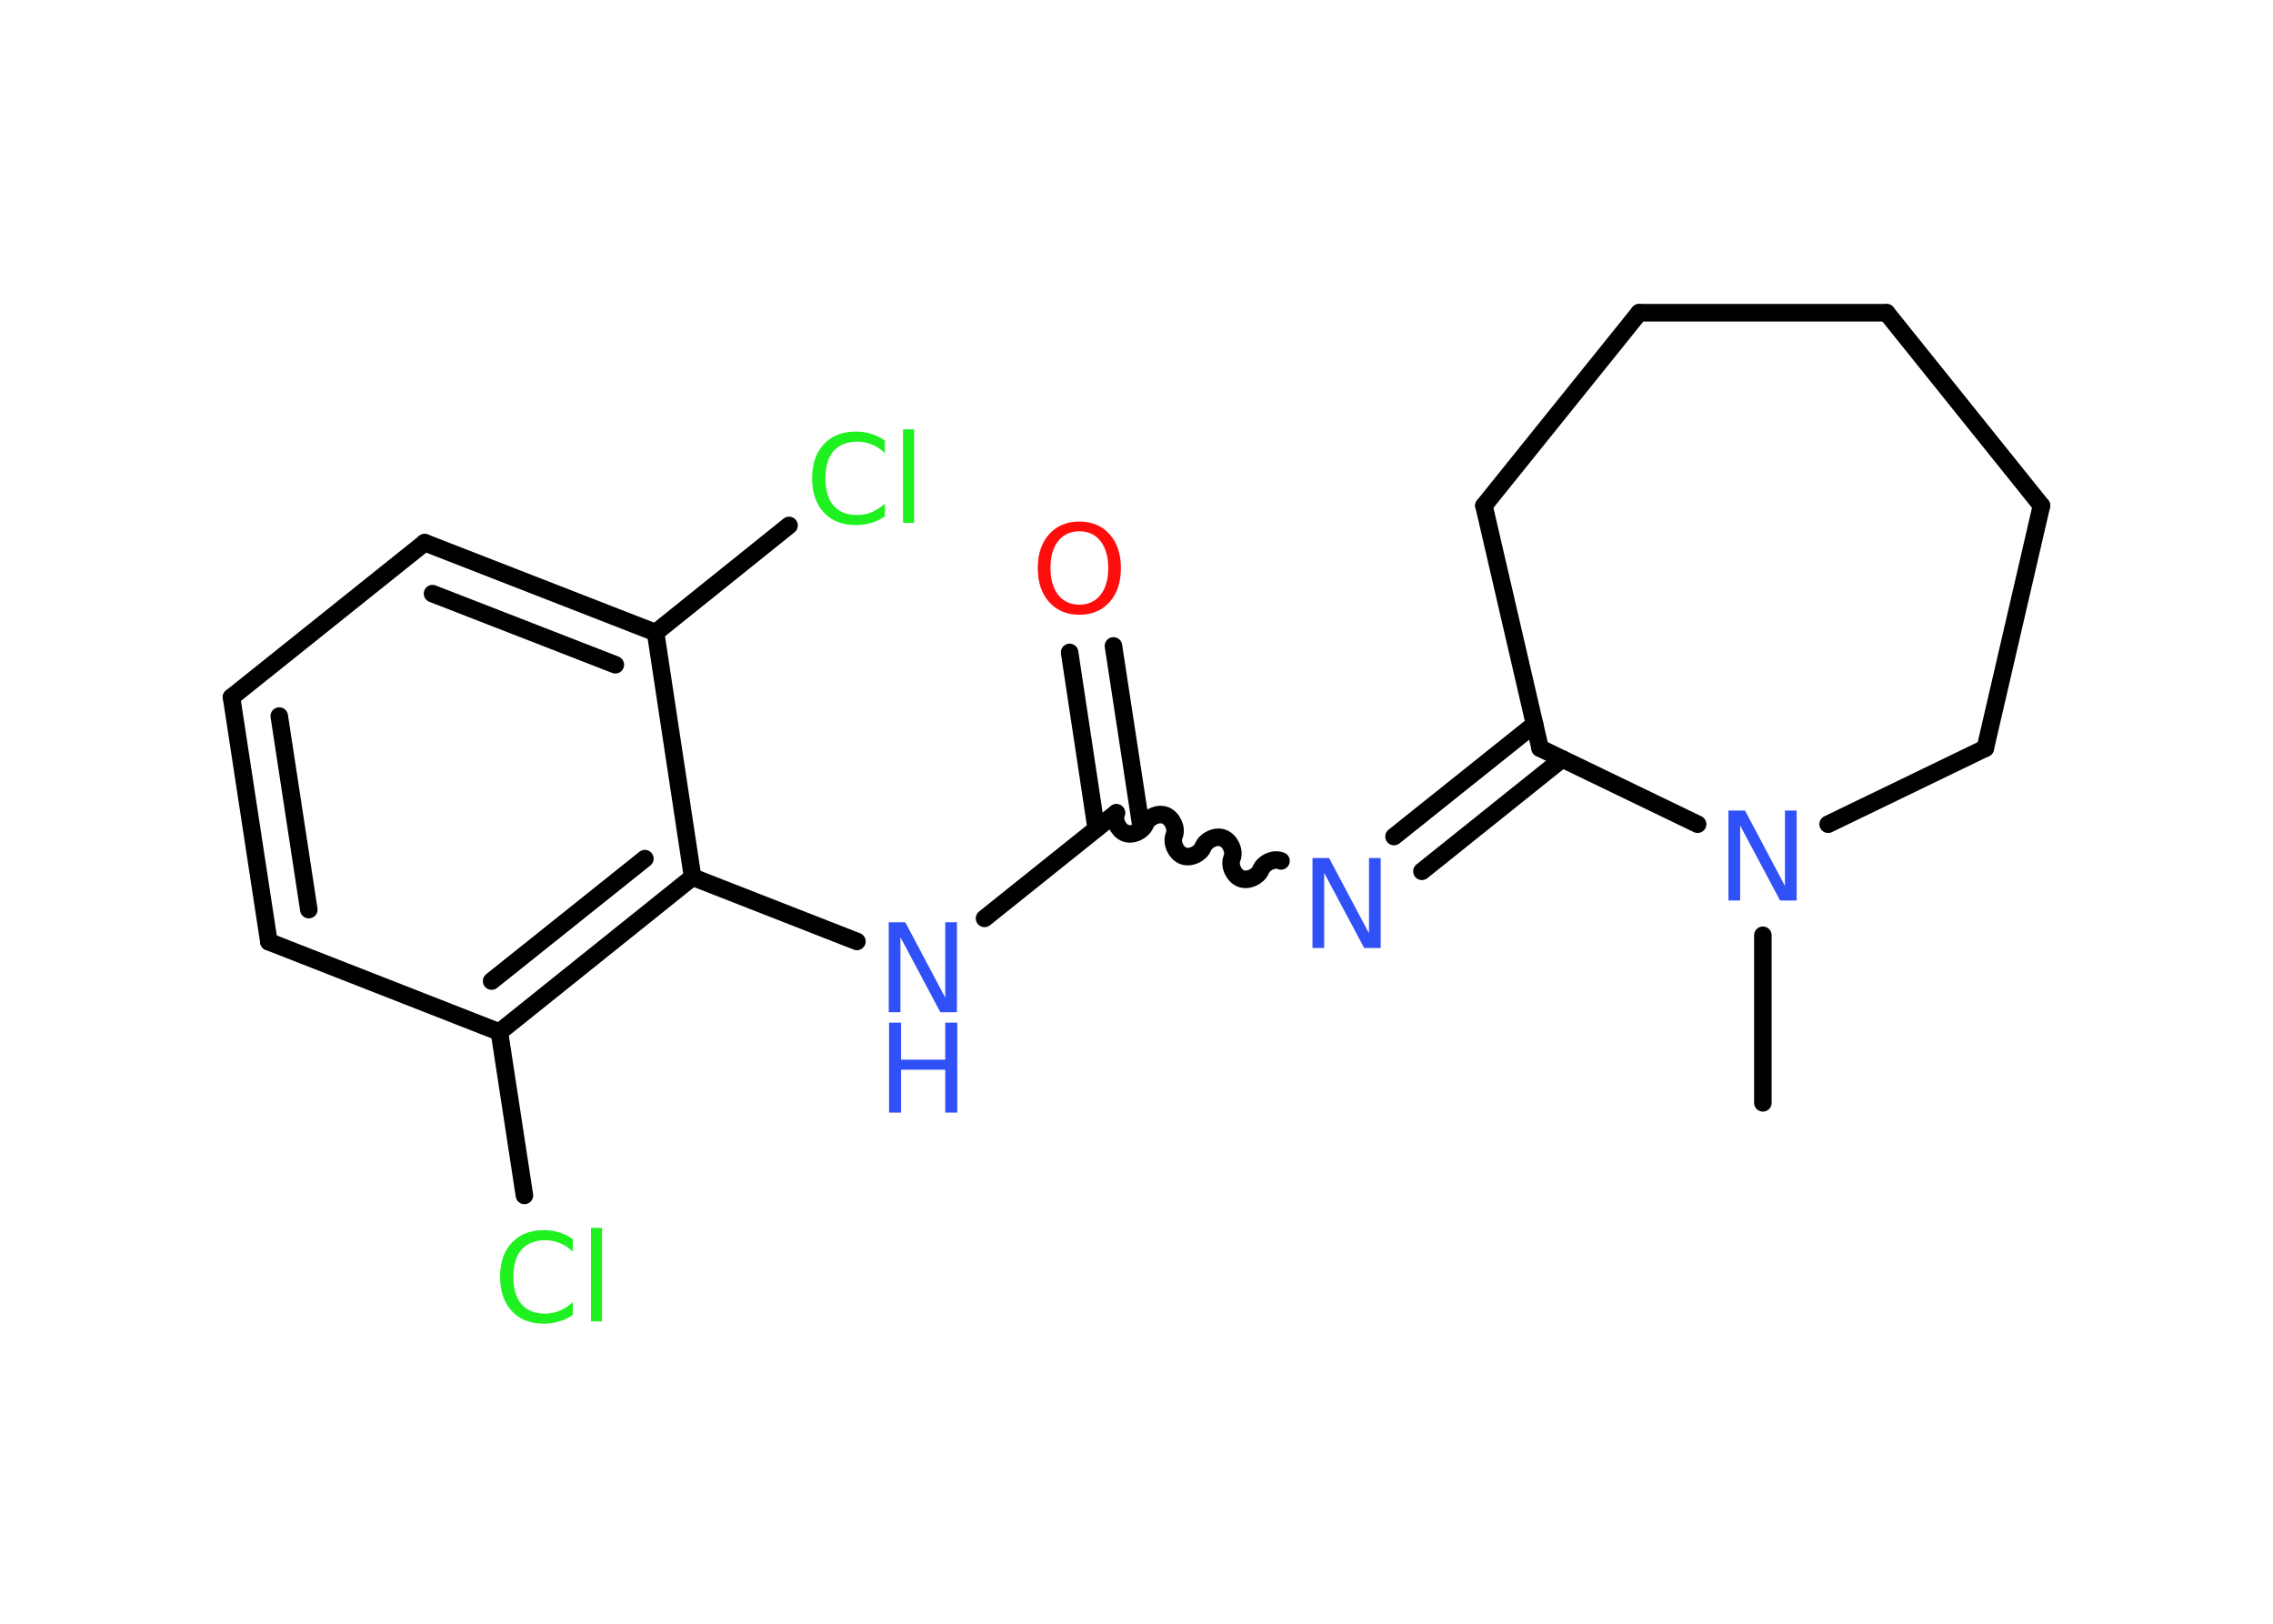 <?xml version='1.0' encoding='UTF-8'?>
<!DOCTYPE svg PUBLIC "-//W3C//DTD SVG 1.1//EN" "http://www.w3.org/Graphics/SVG/1.1/DTD/svg11.dtd">
<svg version='1.2' xmlns='http://www.w3.org/2000/svg' xmlns:xlink='http://www.w3.org/1999/xlink' width='70.0mm' height='50.0mm' viewBox='0 0 70.0 50.0'>
  <desc>Generated by the Chemistry Development Kit (http://github.com/cdk)</desc>
  <g stroke-linecap='round' stroke-linejoin='round' stroke='#000000' stroke-width='.54' fill='#3050F8'>
    <rect x='.0' y='.0' width='70.0' height='50.0' fill='#FFFFFF' stroke='none'/>
    <g id='mol1' class='mol'>
      <line id='mol1bnd1' class='bond' x1='54.29' y1='33.96' x2='54.29' y2='28.8'/>
      <line id='mol1bnd2' class='bond' x1='56.3' y1='25.38' x2='61.14' y2='23.04'/>
      <line id='mol1bnd3' class='bond' x1='61.14' y1='23.04' x2='62.87' y2='15.57'/>
      <line id='mol1bnd4' class='bond' x1='62.87' y1='15.57' x2='58.1' y2='9.63'/>
      <line id='mol1bnd5' class='bond' x1='58.1' y1='9.63' x2='50.48' y2='9.63'/>
      <line id='mol1bnd6' class='bond' x1='50.48' y1='9.63' x2='45.7' y2='15.57'/>
      <line id='mol1bnd7' class='bond' x1='45.7' y1='15.57' x2='47.43' y2='23.04'/>
      <line id='mol1bnd8' class='bond' x1='52.28' y1='25.38' x2='47.43' y2='23.04'/>
      <g id='mol1bnd9' class='bond'>
        <line x1='48.11' y1='23.37' x2='43.79' y2='26.83'/>
        <line x1='47.26' y1='22.3' x2='42.93' y2='25.76'/>
      </g>
      <path id='mol1bnd10' class='bond' d='M34.38 25.03c-.09 .22 .05 .53 .27 .62c.22 .09 .53 -.05 .62 -.27c.09 -.22 .4 -.36 .62 -.27c.22 .09 .36 .4 .27 .62c-.09 .22 .05 .53 .27 .62c.22 .09 .53 -.05 .62 -.27c.09 -.22 .4 -.36 .62 -.27c.22 .09 .36 .4 .27 .62c-.09 .22 .05 .53 .27 .62c.22 .09 .53 -.05 .62 -.27c.09 -.22 .4 -.36 .62 -.27' fill='none' stroke='#000000' stroke-width='.54'/>
      <g id='mol1bnd11' class='bond'>
        <line x1='33.76' y1='25.52' x2='32.94' y2='20.09'/>
        <line x1='35.12' y1='25.32' x2='34.29' y2='19.89'/>
      </g>
      <line id='mol1bnd12' class='bond' x1='34.38' y1='25.03' x2='30.32' y2='28.28'/>
      <line id='mol1bnd13' class='bond' x1='26.39' y1='28.99' x2='21.33' y2='27.01'/>
      <g id='mol1bnd14' class='bond'>
        <line x1='15.38' y1='31.78' x2='21.33' y2='27.01'/>
        <line x1='15.14' y1='30.21' x2='19.86' y2='26.44'/>
      </g>
      <line id='mol1bnd15' class='bond' x1='15.38' y1='31.78' x2='16.15' y2='36.81'/>
      <line id='mol1bnd16' class='bond' x1='15.38' y1='31.78' x2='8.28' y2='29.0'/>
      <g id='mol1bnd17' class='bond'>
        <line x1='7.13' y1='21.47' x2='8.28' y2='29.0'/>
        <line x1='8.6' y1='22.05' x2='9.51' y2='28.01'/>
      </g>
      <line id='mol1bnd18' class='bond' x1='7.13' y1='21.47' x2='13.08' y2='16.71'/>
      <g id='mol1bnd19' class='bond'>
        <line x1='20.19' y1='19.48' x2='13.08' y2='16.71'/>
        <line x1='18.95' y1='20.47' x2='13.32' y2='18.28'/>
      </g>
      <line id='mol1bnd20' class='bond' x1='21.33' y1='27.01' x2='20.19' y2='19.48'/>
      <line id='mol1bnd21' class='bond' x1='20.19' y1='19.48' x2='24.3' y2='16.18'/>
      <path id='mol1atm2' class='atom' d='M53.24 24.96h.5l1.23 2.32v-2.32h.36v2.77h-.51l-1.23 -2.31v2.31h-.36v-2.77z' stroke='none'/>
      <path id='mol1atm9' class='atom' d='M40.43 26.42h.5l1.23 2.32v-2.32h.36v2.77h-.51l-1.23 -2.31v2.31h-.36v-2.77z' stroke='none'/>
      <path id='mol1atm11' class='atom' d='M33.24 16.36q-.41 .0 -.65 .3q-.24 .3 -.24 .83q.0 .52 .24 .83q.24 .3 .65 .3q.41 .0 .65 -.3q.24 -.3 .24 -.83q.0 -.52 -.24 -.83q-.24 -.3 -.65 -.3zM33.24 16.06q.58 .0 .93 .39q.35 .39 .35 1.04q.0 .66 -.35 1.05q-.35 .39 -.93 .39q-.58 .0 -.93 -.39q-.35 -.39 -.35 -1.05q.0 -.65 .35 -1.04q.35 -.39 .93 -.39z' stroke='none' fill='#FF0D0D'/>
      <g id='mol1atm12' class='atom'>
        <path d='M27.38 28.4h.5l1.23 2.32v-2.32h.36v2.77h-.51l-1.23 -2.31v2.31h-.36v-2.77z' stroke='none'/>
        <path d='M27.38 31.49h.37v1.14h1.36v-1.14h.37v2.77h-.37v-1.32h-1.36v1.32h-.37v-2.77z' stroke='none'/>
      </g>
      <path id='mol1atm15' class='atom' d='M17.64 38.14v.4q-.19 -.18 -.4 -.26q-.21 -.09 -.45 -.09q-.47 .0 -.73 .29q-.25 .29 -.25 .84q.0 .55 .25 .84q.25 .29 .73 .29q.24 .0 .45 -.09q.21 -.09 .4 -.26v.39q-.2 .14 -.42 .2q-.22 .07 -.47 .07q-.63 .0 -.99 -.39q-.36 -.39 -.36 -1.05q.0 -.67 .36 -1.05q.36 -.39 .99 -.39q.25 .0 .47 .07q.22 .07 .41 .2zM18.2 37.81h.34v2.88h-.34v-2.88z' stroke='none' fill='#1FF01F'/>
      <path id='mol1atm20' class='atom' d='M27.25 13.55v.4q-.19 -.18 -.4 -.26q-.21 -.09 -.45 -.09q-.47 .0 -.73 .29q-.25 .29 -.25 .84q.0 .55 .25 .84q.25 .29 .73 .29q.24 .0 .45 -.09q.21 -.09 .4 -.26v.39q-.2 .14 -.42 .2q-.22 .07 -.47 .07q-.63 .0 -.99 -.39q-.36 -.39 -.36 -1.05q.0 -.67 .36 -1.05q.36 -.39 .99 -.39q.25 .0 .47 .07q.22 .07 .41 .2zM27.81 13.22h.34v2.88h-.34v-2.88z' stroke='none' fill='#1FF01F'/>
    </g>
  </g>
</svg>
